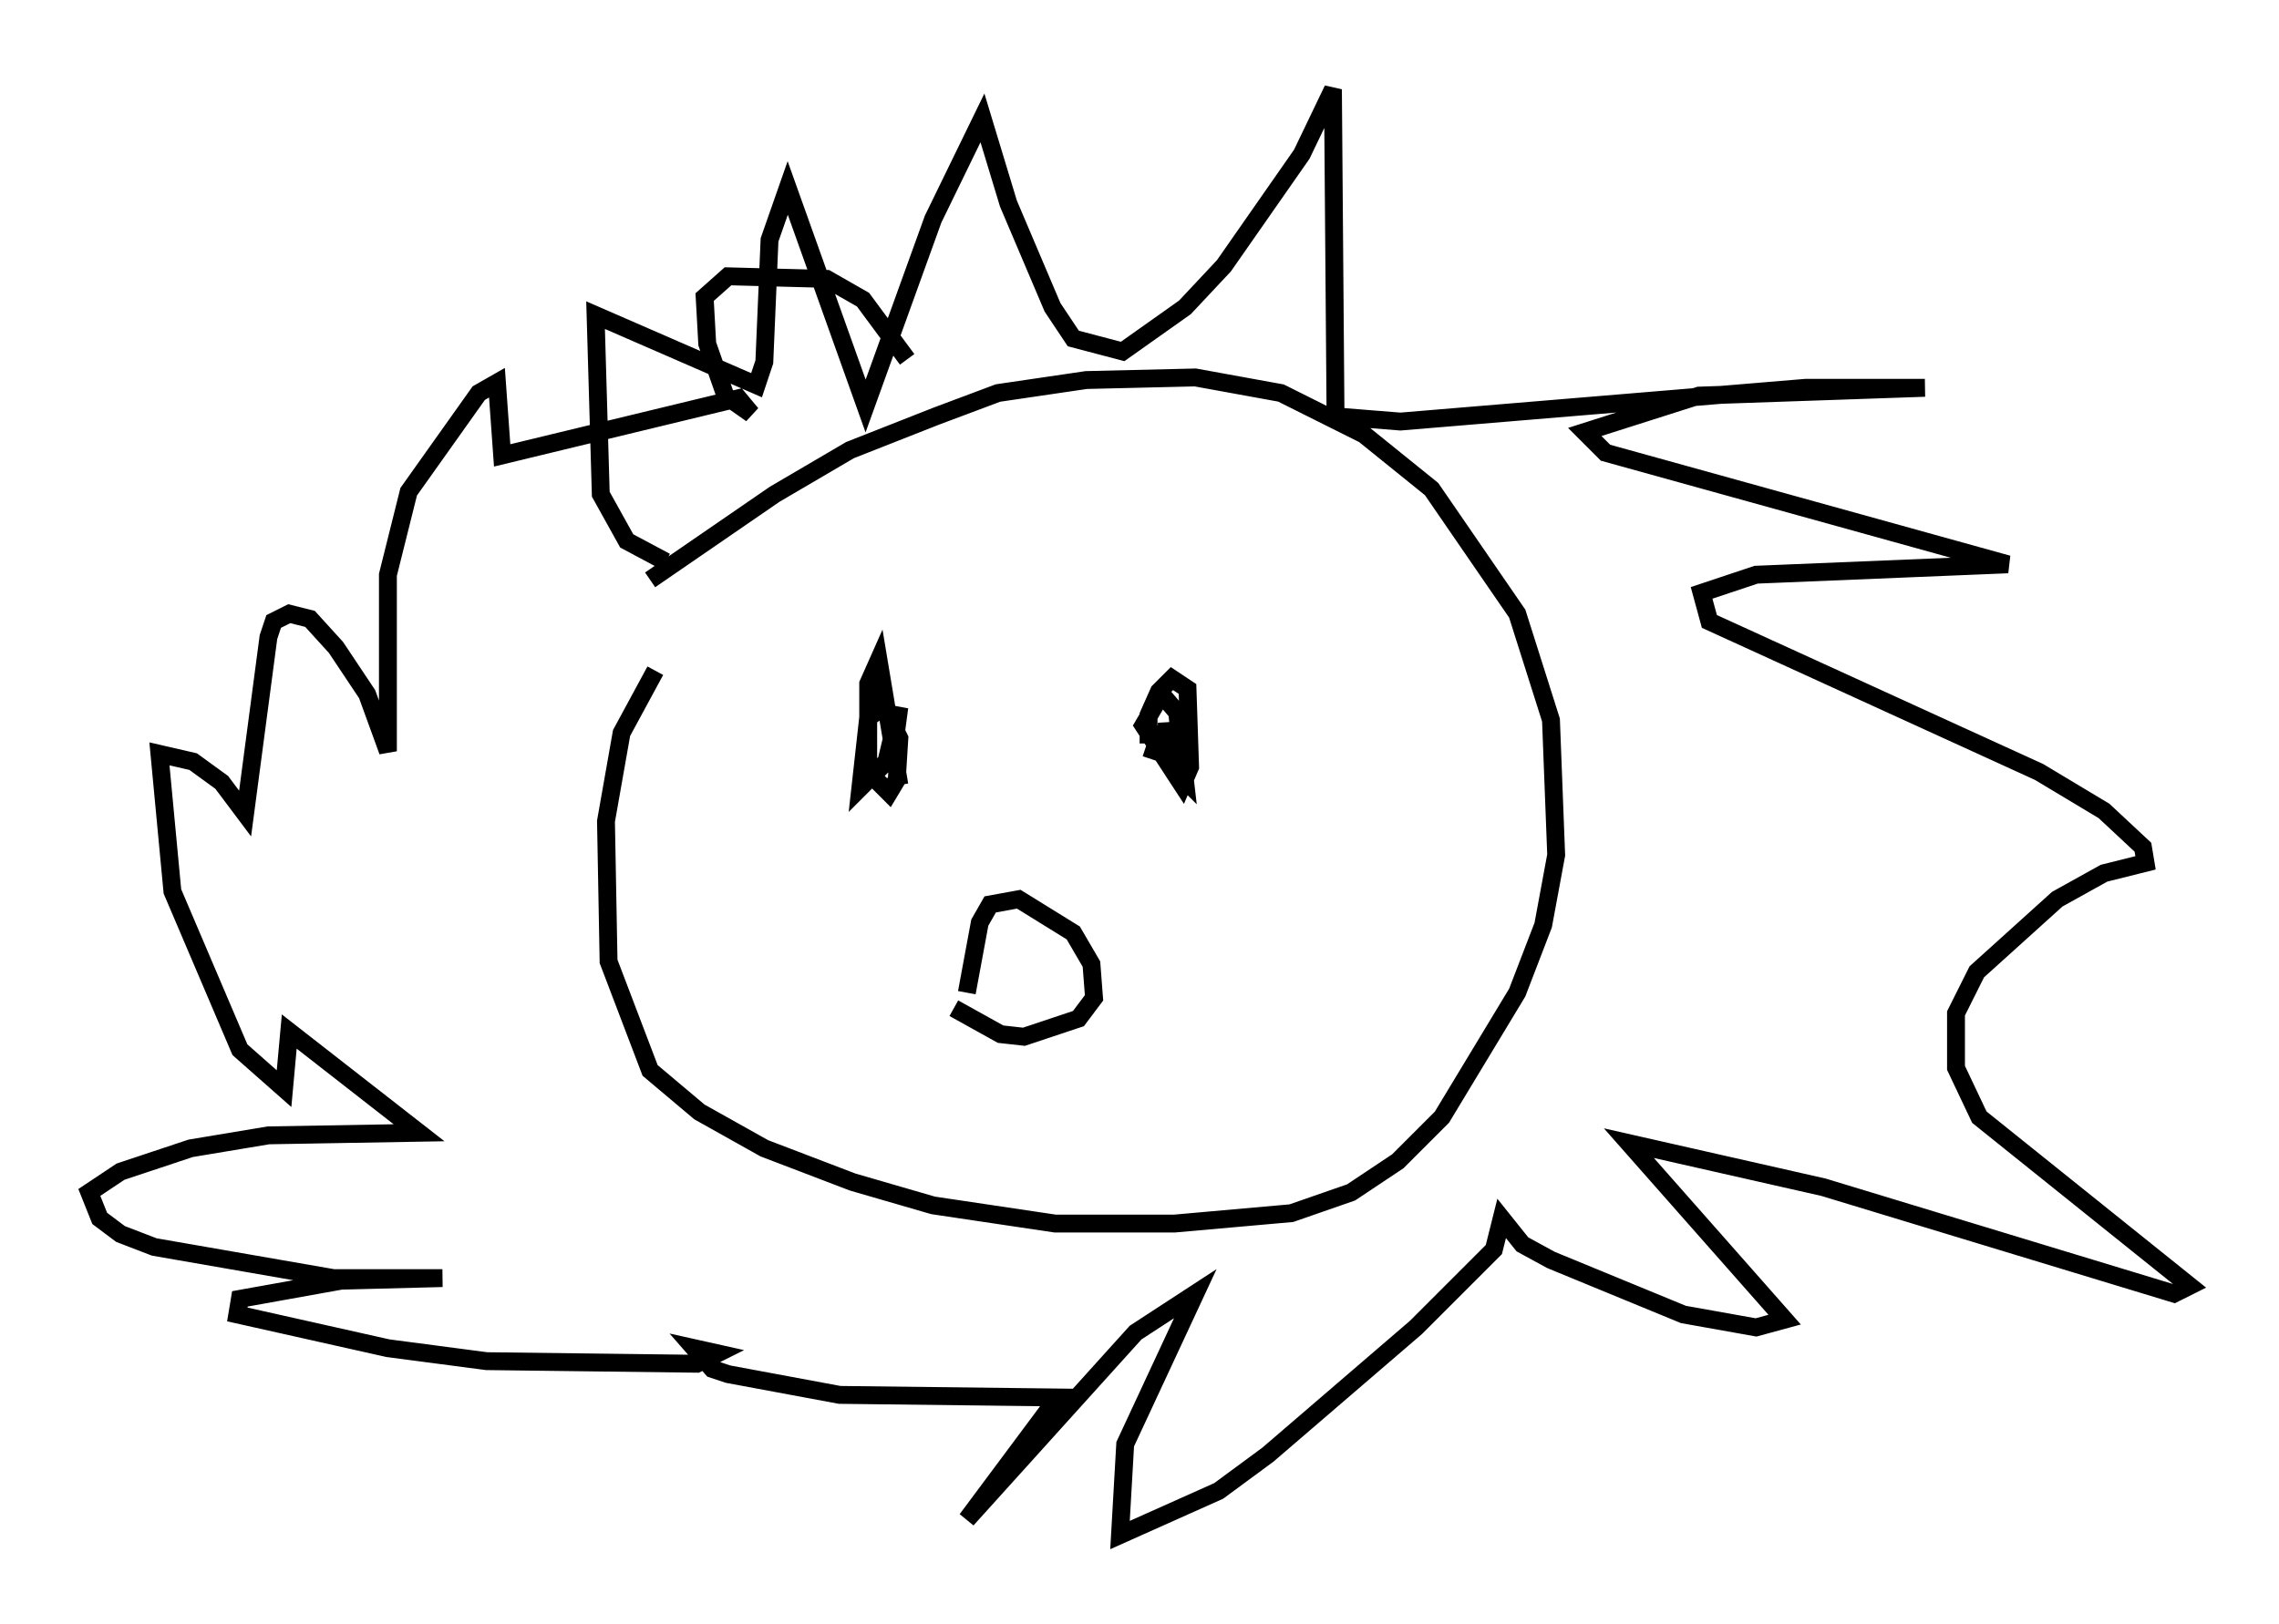 <?xml version="1.0" encoding="utf-8" ?>
<svg baseProfile="full" height="90.905" version="1.1" width="127.508" xmlns="http://www.w3.org/2000/svg" xmlns:ev="http://www.w3.org/2001/xml-events" xmlns:xlink="http://www.w3.org/1999/xlink"><defs /><rect fill="white" height="90.905" width="127.508" x="0" y="0" /><path d="M35.793, 33.324 m0.581, -0.872 l6.972, -4.793 4.212, -2.469 l4.793, -1.888 3.486, -1.307 l4.939, -0.726 6.101, -0.145 l4.793, 0.872 4.648, 2.324 l3.777, 3.05 4.793, 6.972 l1.888, 5.955 0.291, 7.553 l-0.726, 3.922 -1.453, 3.777 l-4.212, 6.972 -2.469, 2.469 l-2.615, 1.743 -3.341, 1.162 l-6.536, 0.581 -6.682, 0.0 l-6.827, -1.017 -4.503, -1.307 l-4.939, -1.888 -3.631, -2.034 l-2.76, -2.324 -2.324, -6.101 l-0.145, -7.844 0.872, -4.939 l1.888, -3.486 m0.581, -6.101 l-2.179, -1.162 -1.453, -2.615 l-0.291, -10.022 9.006, 3.922 l0.436, -1.307 0.291, -6.827 l1.017, -2.905 4.358, 12.201 l3.777, -10.458 2.76, -5.665 l1.453, 4.793 2.469, 5.81 l1.162, 1.743 2.76, 0.726 l3.486, -2.469 2.179, -2.324 l4.358, -6.246 1.743, -3.631 l0.145, 18.302 3.631, 0.291 l22.659, -1.888 6.682, 0.0 l-12.637, 0.436 -6.391, 2.034 l1.162, 1.162 22.514, 6.246 l-14.089, 0.581 -3.05, 1.017 l0.436, 1.598 18.447, 8.425 l3.631, 2.179 2.179, 2.034 l0.145, 0.872 -2.324, 0.581 l-2.615, 1.453 -4.503, 4.067 l-1.162, 2.324 0.0, 3.05 l1.307, 2.76 11.765, 9.441 l-0.872, 0.436 -19.609, -5.955 l-10.894, -2.469 8.715, 9.877 l-1.598, 0.436 -4.067, -0.726 l-7.408, -3.05 -1.598, -0.872 l-1.162, -1.453 -0.436, 1.743 l-4.358, 4.358 -8.279, 7.117 l-2.76, 2.034 -5.52, 2.469 l0.291, -5.084 3.922, -8.425 l-3.341, 2.179 -9.441, 10.458 l5.084, -6.827 -12.201, -0.145 l-6.246, -1.162 -0.872, -0.291 l-1.017, -1.162 1.307, 0.291 l-1.162, 0.581 -11.765, -0.145 l-5.52, -0.726 -8.425, -1.888 l0.145, -0.872 5.665, -1.017 l5.665, -0.145 -6.101, 0.0 l-10.022, -1.743 -1.888, -0.726 l-1.162, -0.872 -0.581, -1.453 l1.743, -1.162 3.922, -1.307 l4.358, -0.726 8.425, -0.145 l-7.263, -5.665 -0.291, 3.196 l-2.469, -2.179 -3.777, -8.86 l-0.726, -7.698 1.888, 0.436 l1.598, 1.162 1.307, 1.743 l1.307, -9.877 0.291, -0.872 l0.872, -0.436 1.162, 0.291 l1.453, 1.598 1.743, 2.615 l1.162, 3.196 0.0, -9.877 l1.162, -4.648 3.922, -5.52 l1.017, -0.581 0.291, 4.067 l13.218, -3.196 0.726, 0.872 l-1.453, -1.017 -1.017, -2.905 l-0.145, -2.615 1.307, -1.162 l5.52, 0.145 2.034, 1.162 l2.469, 3.341 m-0.436, 23.821 l-1.162, -6.972 -0.581, 1.307 l0.0, 4.939 1.162, 1.162 l0.436, -0.726 0.145, -2.324 l-0.872, -1.743 -0.872, 0.581 l-0.436, 3.922 1.453, -1.453 l0.726, -3.05 -0.291, 2.179 m14.235, -0.145 l0.0, -1.598 0.581, -1.307 l0.726, -0.726 0.872, 0.581 l0.145, 4.358 -0.436, 1.017 l-2.179, -3.341 1.017, -1.743 l0.872, 1.017 0.436, 3.777 l-0.726, -0.726 -0.291, -2.469 l0.0, 1.888 -0.291, -1.598 l-0.581, 1.743 m-10.313, 13.073 l0.726, -3.922 0.581, -1.017 l1.598, -0.291 3.05, 1.888 l1.017, 1.743 0.145, 1.888 l-0.872, 1.162 -3.05, 1.017 l-1.307, -0.145 -2.615, -1.453 " fill="none" stroke="black" stroke-width="1" /></svg>